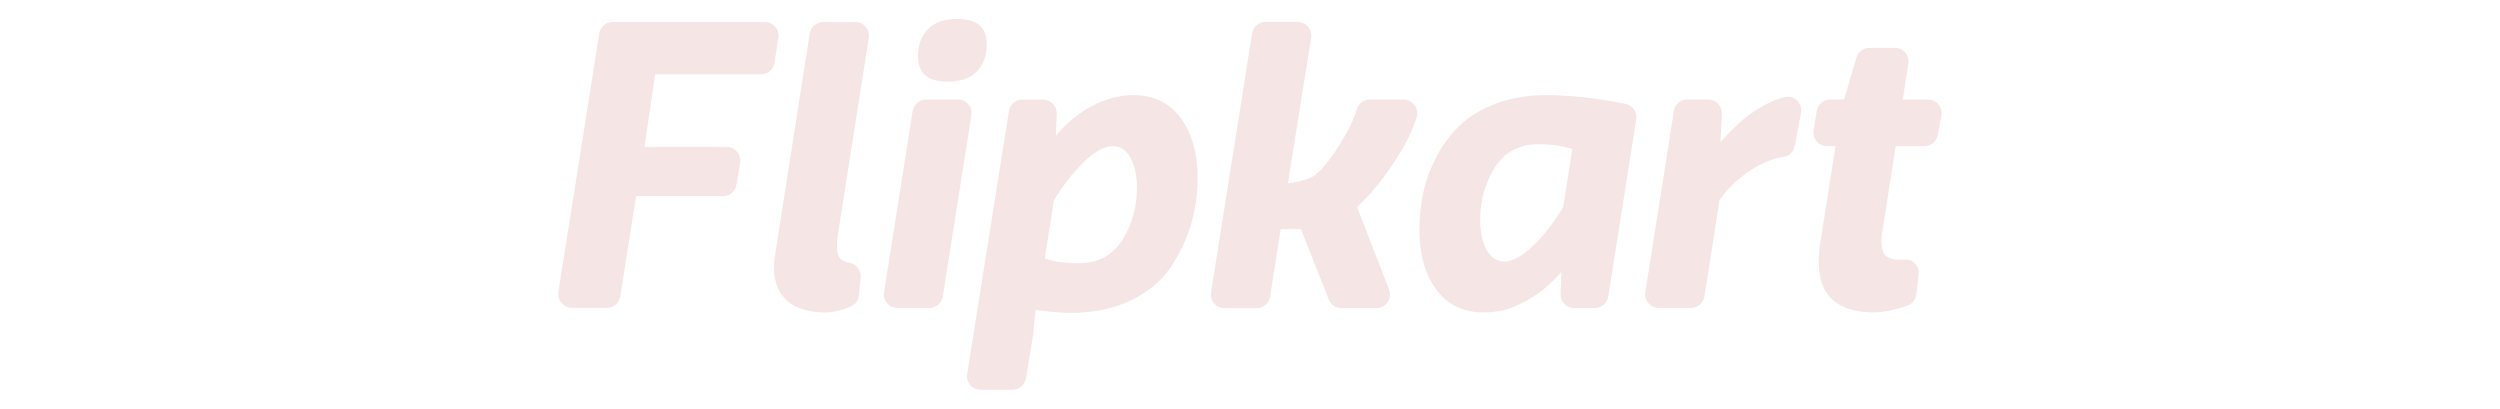 <svg version="1.1" xmlns="http://www.w3.org/2000/svg" xmlns:xlink="http://www.w3.org/1999/xlink" width="159" height="26" viewBox="0,0,256,41.867"><g fill="#f5e5e4" fill-rule="nonzero" stroke="none" stroke-width="1" stroke-linecap="butt" stroke-linejoin="miter" stroke-miterlimit="10" stroke-dasharray="" stroke-dashoffset="0" font-family="none" font-weight="none" font-size="none" text-anchor="none" style="mix-blend-mode: normal"><g transform="translate(-50.717,-1.274) scale(1.61,1.61)"><path d="M80.756,4.783l0.245,-1.594c0.042,-0.25 -0.031,-0.5 -0.198,-0.693c-0.162,-0.193 -0.401,-0.302 -0.657,-0.302h-9.682c-0.427,0 -0.787,0.307 -0.855,0.73l-2.6,16.441c-0.036,0.25 0.031,0.506 0.198,0.698c0.162,0.193 0.401,0.307 0.651,0.307h2.236c0.427,0 0.782,-0.307 0.855,-0.73l1.006,-6.378h5.539c0.422,0 0.782,-0.307 0.849,-0.73l0.229,-1.391c0.036,-0.25 -0.031,-0.505 -0.198,-0.698c-0.167,-0.198 -0.406,-0.308 -0.662,-0.308h-5.227l0.683,-4.617h6.728c0.438,-0.005 0.797,-0.308 0.86,-0.735zM131.507,10.27l-0.068,-0.026c-0.599,-0.182 -1.297,-0.281 -2.063,-0.281c-1.246,0 -2.194,0.505 -2.814,1.506c-0.605,0.985 -0.918,2.095 -0.918,3.293c0,0.756 0.131,1.391 0.391,1.886c0.271,0.511 0.657,0.777 1.147,0.777c0.547,0 1.177,-0.354 1.881,-1.048c0.688,-0.677 1.318,-1.49 1.86,-2.407zM135.572,8.378l-1.777,11.277c-0.068,0.427 -0.428,0.73 -0.855,0.73h-1.318c-0.235,0 -0.459,-0.094 -0.621,-0.266c-0.161,-0.167 -0.25,-0.396 -0.239,-0.63l0.052,-1.397l-0.156,0.172c-0.006,0.005 -0.511,0.568 -1.095,1.021c-0.87,0.677 -1.834,1.042 -1.938,1.084c-0.537,0.198 -1.115,0.297 -1.72,0.297c-1.329,0 -2.319,-0.474 -3.043,-1.443c-0.719,-0.964 -1.079,-2.246 -1.079,-3.799c0,-0.808 0.083,-1.605 0.24,-2.366c0.161,-0.761 0.443,-1.532 0.844,-2.298c0.401,-0.761 0.907,-1.438 1.501,-2.006c0.589,-0.568 1.37,-1.032 2.313,-1.386c0.944,-0.349 2.022,-0.526 3.195,-0.526c1.443,0 3.127,0.182 5.003,0.552c0.463,0.094 0.766,0.521 0.693,0.985zM145.014,6.971c-0.886,0.208 -1.751,0.75 -2.324,1.172c-0.651,0.479 -1.584,1.496 -1.6,1.506l-0.156,0.172l0.083,-1.793c0.011,-0.234 -0.073,-0.469 -0.24,-0.641c-0.161,-0.172 -0.39,-0.266 -0.625,-0.266h-1.329c-0.427,0 -0.787,0.302 -0.854,0.73l-1.819,11.532c-0.036,0.25 0.036,0.5 0.198,0.693c0.162,0.193 0.401,0.302 0.657,0.302h2.053c0.427,0 0.787,-0.307 0.854,-0.73l0.959,-6.139c0.547,-0.771 1.256,-1.433 2.116,-1.975c0.641,-0.401 1.297,-0.662 1.954,-0.761c0.36,-0.057 0.646,-0.333 0.714,-0.693l0.396,-2.111c0.057,-0.287 -0.036,-0.578 -0.25,-0.782c-0.198,-0.203 -0.5,-0.281 -0.787,-0.219zM103.815,12.745c0,-0.761 -0.135,-1.397 -0.396,-1.887c-0.271,-0.511 -0.651,-0.771 -1.141,-0.771c-0.547,0 -1.183,0.349 -1.881,1.048c-0.693,0.683 -1.319,1.49 -1.866,2.407l-0.583,3.695l0.073,0.021c0.599,0.188 1.292,0.281 2.063,0.281c1.251,0 2.199,-0.505 2.814,-1.506c0.605,-0.98 0.917,-2.084 0.917,-3.288zM106.593,8.29c0.714,0.964 1.079,2.246 1.079,3.794c0,1.021 -0.141,2.022 -0.417,2.97c-0.277,0.948 -0.714,1.871 -1.303,2.746c-0.584,0.865 -1.428,1.574 -2.512,2.095c-1.089,0.526 -2.381,0.797 -3.835,0.797c-0.573,0 -1.298,-0.057 -2.152,-0.177l-0.088,-0.011l-0.156,1.563c-0.005,0.016 -0.005,0.031 -0.005,0.052l-0.453,2.746c-0.073,0.417 -0.427,0.719 -0.85,0.719h-2.038c-0.255,0 -0.49,-0.11 -0.651,-0.302c-0.167,-0.193 -0.24,-0.443 -0.198,-0.698l2.658,-16.733c0.068,-0.422 0.427,-0.724 0.855,-0.724h1.318c0.234,0 0.464,0.094 0.625,0.261c0.161,0.172 0.25,0.401 0.24,0.631l-0.053,1.418l0.157,-0.198c0.015,-0.016 1.271,-1.543 3.194,-2.147c0.532,-0.167 1.042,-0.25 1.558,-0.25c1.308,0.005 2.304,0.474 3.028,1.449zM154.133,7.123h-1.605l0.355,-2.293c0.036,-0.25 -0.037,-0.506 -0.198,-0.693c-0.162,-0.193 -0.407,-0.302 -0.657,-0.302h-1.621c-0.38,0 -0.719,0.25 -0.828,0.62l-0.787,2.668h-0.886c-0.427,0 -0.781,0.302 -0.849,0.724l-0.203,1.24c-0.037,0.25 0.026,0.505 0.198,0.698c0.161,0.193 0.401,0.302 0.656,0.302h0.537l-0.959,6.138c-0.068,0.386 -0.104,0.787 -0.104,1.209c0,1.089 0.286,1.881 0.881,2.423c0.583,0.532 1.474,0.808 2.657,0.808c0.709,0 1.709,-0.297 1.829,-0.339c0.094,-0.036 0.271,-0.094 0.292,-0.104c0.037,-0.016 0.073,-0.031 0.104,-0.047c0.25,-0.136 0.412,-0.38 0.443,-0.656l0.151,-1.272c0.026,-0.266 -0.067,-0.537 -0.265,-0.719c-0.058,-0.052 -0.115,-0.099 -0.183,-0.141c-0.047,-0.021 -0.088,-0.042 -0.135,-0.058c-0.032,-0.01 -0.11,-0.026 -0.417,-0.021c-0.073,0 -0.151,0.005 -0.229,0.005c-0.141,0 -0.23,-0.005 -0.277,-0.016c-0.12,-0.021 -0.417,-0.083 -0.568,-0.219c-0.073,-0.062 -0.297,-0.261 -0.297,-0.99c0,-0.073 0.006,-0.182 0.026,-0.339l0.881,-5.659h1.819c0.411,0 0.771,-0.292 0.849,-0.693l0.24,-1.24c0.052,-0.255 -0.016,-0.516 -0.183,-0.714c-0.161,-0.208 -0.406,-0.323 -0.667,-0.323zM121.47,7.472c-0.161,-0.219 -0.422,-0.349 -0.693,-0.349h-2.147c-0.38,0 -0.719,0.255 -0.828,0.615c-0.183,0.625 -0.526,1.344 -1.032,2.147c-0.703,1.131 -1.282,1.829 -1.772,2.142l-0.078,0.036c-0.172,0.089 -0.443,0.219 -1.391,0.386l-0.12,0.021l1.485,-9.281c0.037,-0.25 -0.031,-0.506 -0.198,-0.693c-0.161,-0.193 -0.401,-0.308 -0.651,-0.308h-2.053c-0.428,0 -0.787,0.308 -0.855,0.73l-2.611,16.472c-0.042,0.25 0.031,0.5 0.193,0.693c0.162,0.193 0.406,0.307 0.657,0.307h2.053c0.427,0 0.787,-0.307 0.854,-0.73l0.673,-4.294h1.287l1.771,4.476c0.131,0.334 0.449,0.547 0.803,0.547h2.23c0.474,0 0.865,-0.386 0.865,-0.865c0,-0.115 -0.026,-0.234 -0.073,-0.344l-2.027,-5.227l0.042,-0.036c0.839,-0.756 1.699,-1.829 2.559,-3.179c0.557,-0.875 0.953,-1.72 1.188,-2.496c0.083,-0.271 0.031,-0.552 -0.131,-0.771zM91.741,5.986c0.855,0 1.496,-0.219 1.902,-0.662c0.412,-0.448 0.615,-1 0.615,-1.699c0,-0.542 -0.151,-0.948 -0.459,-1.219c-0.302,-0.271 -0.771,-0.407 -1.397,-0.407c-0.855,0 -1.496,0.224 -1.897,0.662c-0.417,0.448 -0.62,1.006 -0.62,1.704c0,0.542 0.156,0.948 0.459,1.214c0.313,0.276 0.766,0.406 1.397,0.406zM92.434,7.123h-2.032c-0.427,0 -0.782,0.302 -0.855,0.724l-1.819,11.537c-0.036,0.25 0.031,0.506 0.198,0.693c0.162,0.193 0.401,0.302 0.651,0.302h2.032c0.427,0 0.782,-0.307 0.855,-0.73l1.819,-11.532c0.036,-0.25 -0.031,-0.506 -0.198,-0.693c-0.162,-0.188 -0.396,-0.302 -0.651,-0.302zM86.556,2.495c0.162,0.193 0.24,0.443 0.198,0.693l-2.001,12.767c-0.021,0.219 -0.026,0.354 -0.026,0.443c0,0.427 0.083,0.724 0.245,0.876c0.151,0.141 0.485,0.219 0.542,0.229c0.182,0.026 0.354,0.12 0.485,0.256c0.172,0.182 0.261,0.432 0.24,0.682l-0.115,1.147c-0.026,0.245 -0.13,0.448 -0.281,0.557c-0.141,0.094 -0.313,0.183 -0.531,0.266c-0.219,0.083 -0.834,0.261 -1.261,0.261c-1.079,0 -1.913,-0.25 -2.481,-0.745c-0.563,-0.49 -0.849,-1.204 -0.849,-2.126c0,-0.25 0.026,-0.526 0.078,-0.823c0.016,-0.125 2.173,-13.898 2.199,-14.049c0.068,-0.422 0.427,-0.73 0.855,-0.73h2.053c0.25,-0.005 0.485,0.104 0.651,0.297z"></path></g></g></svg>